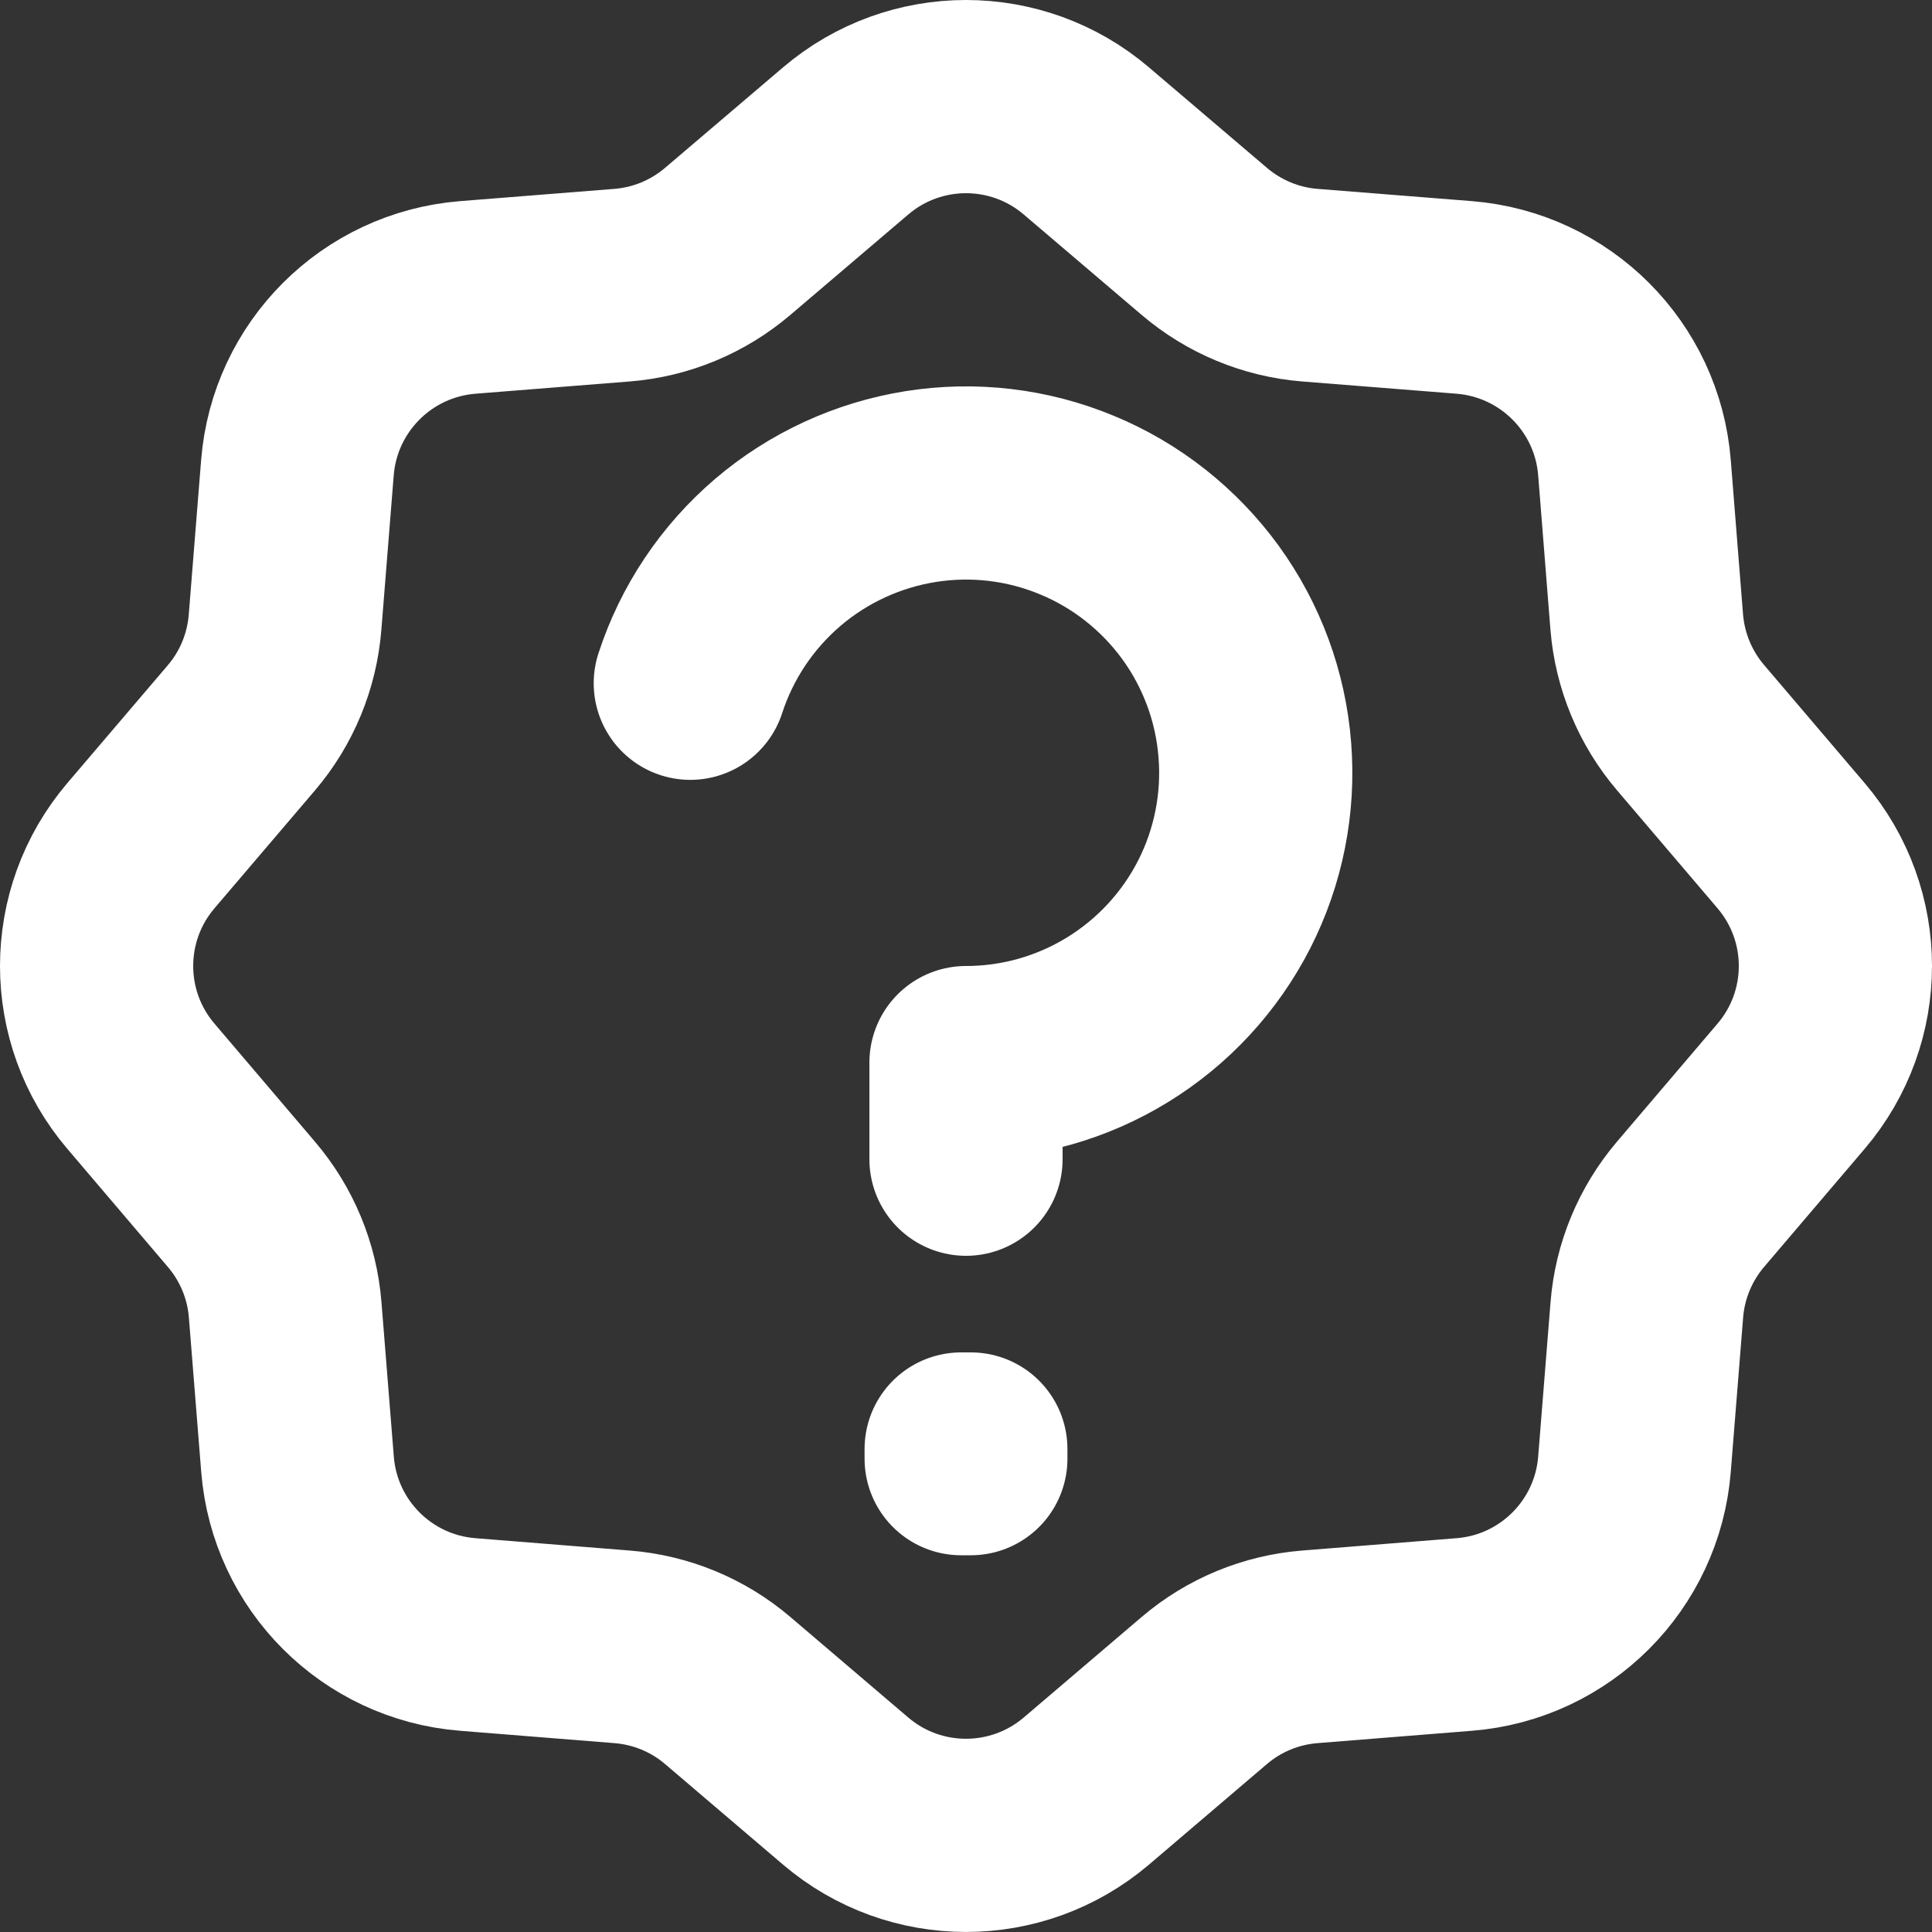 <svg width="20" height="20" viewBox="0 0 20 20" fill="none" xmlns="http://www.w3.org/2000/svg">
<rect x="0" y="0" width="20" height="20" fill="#333333" stroke="none"/>
<path d="M7.146 7.073C7.317 6.547 7.63 6.079 8.051 5.719C8.471 5.36 8.984 5.124 9.53 5.037C10.077 4.95 10.636 5.016 11.147 5.228C11.659 5.439 12.101 5.789 12.427 6.236C12.752 6.684 12.947 7.212 12.99 7.764C13.034 8.316 12.924 8.869 12.673 9.362C12.421 9.855 12.039 10.268 11.568 10.557C11.096 10.847 10.553 11 10 11V12M10.05 15V15.1L9.95 15.1V15H10.05ZM11.246 1.459L12.467 2.499C12.775 2.761 13.157 2.92 13.559 2.952L15.159 3.079C16.099 3.155 16.845 3.901 16.92 4.841L17.047 6.44C17.08 6.843 17.239 7.226 17.501 7.533L18.541 8.754C19.153 9.472 19.153 10.527 18.541 11.245L17.501 12.466C17.239 12.774 17.08 13.156 17.048 13.559L16.92 15.158C16.845 16.098 16.099 16.845 15.159 16.92L13.559 17.048C13.157 17.08 12.774 17.238 12.467 17.5L11.246 18.541C10.528 19.152 9.472 19.153 8.754 18.541L7.533 17.5C7.226 17.238 6.843 17.08 6.44 17.048L4.841 16.92C3.901 16.845 3.155 16.099 3.08 15.159L2.952 13.559C2.92 13.156 2.761 12.774 2.499 12.467L1.459 11.245C0.847 10.528 0.847 9.472 1.459 8.754L2.5 7.533C2.762 7.225 2.919 6.843 2.951 6.44L3.079 4.841C3.154 3.901 3.902 3.154 4.842 3.079L6.44 2.952C6.843 2.92 7.225 2.761 7.533 2.499L8.754 1.459C9.472 0.847 10.528 0.847 11.246 1.459Z" stroke="white" stroke-width="2" stroke-linecap="round" stroke-linejoin="round"/>
</svg>
